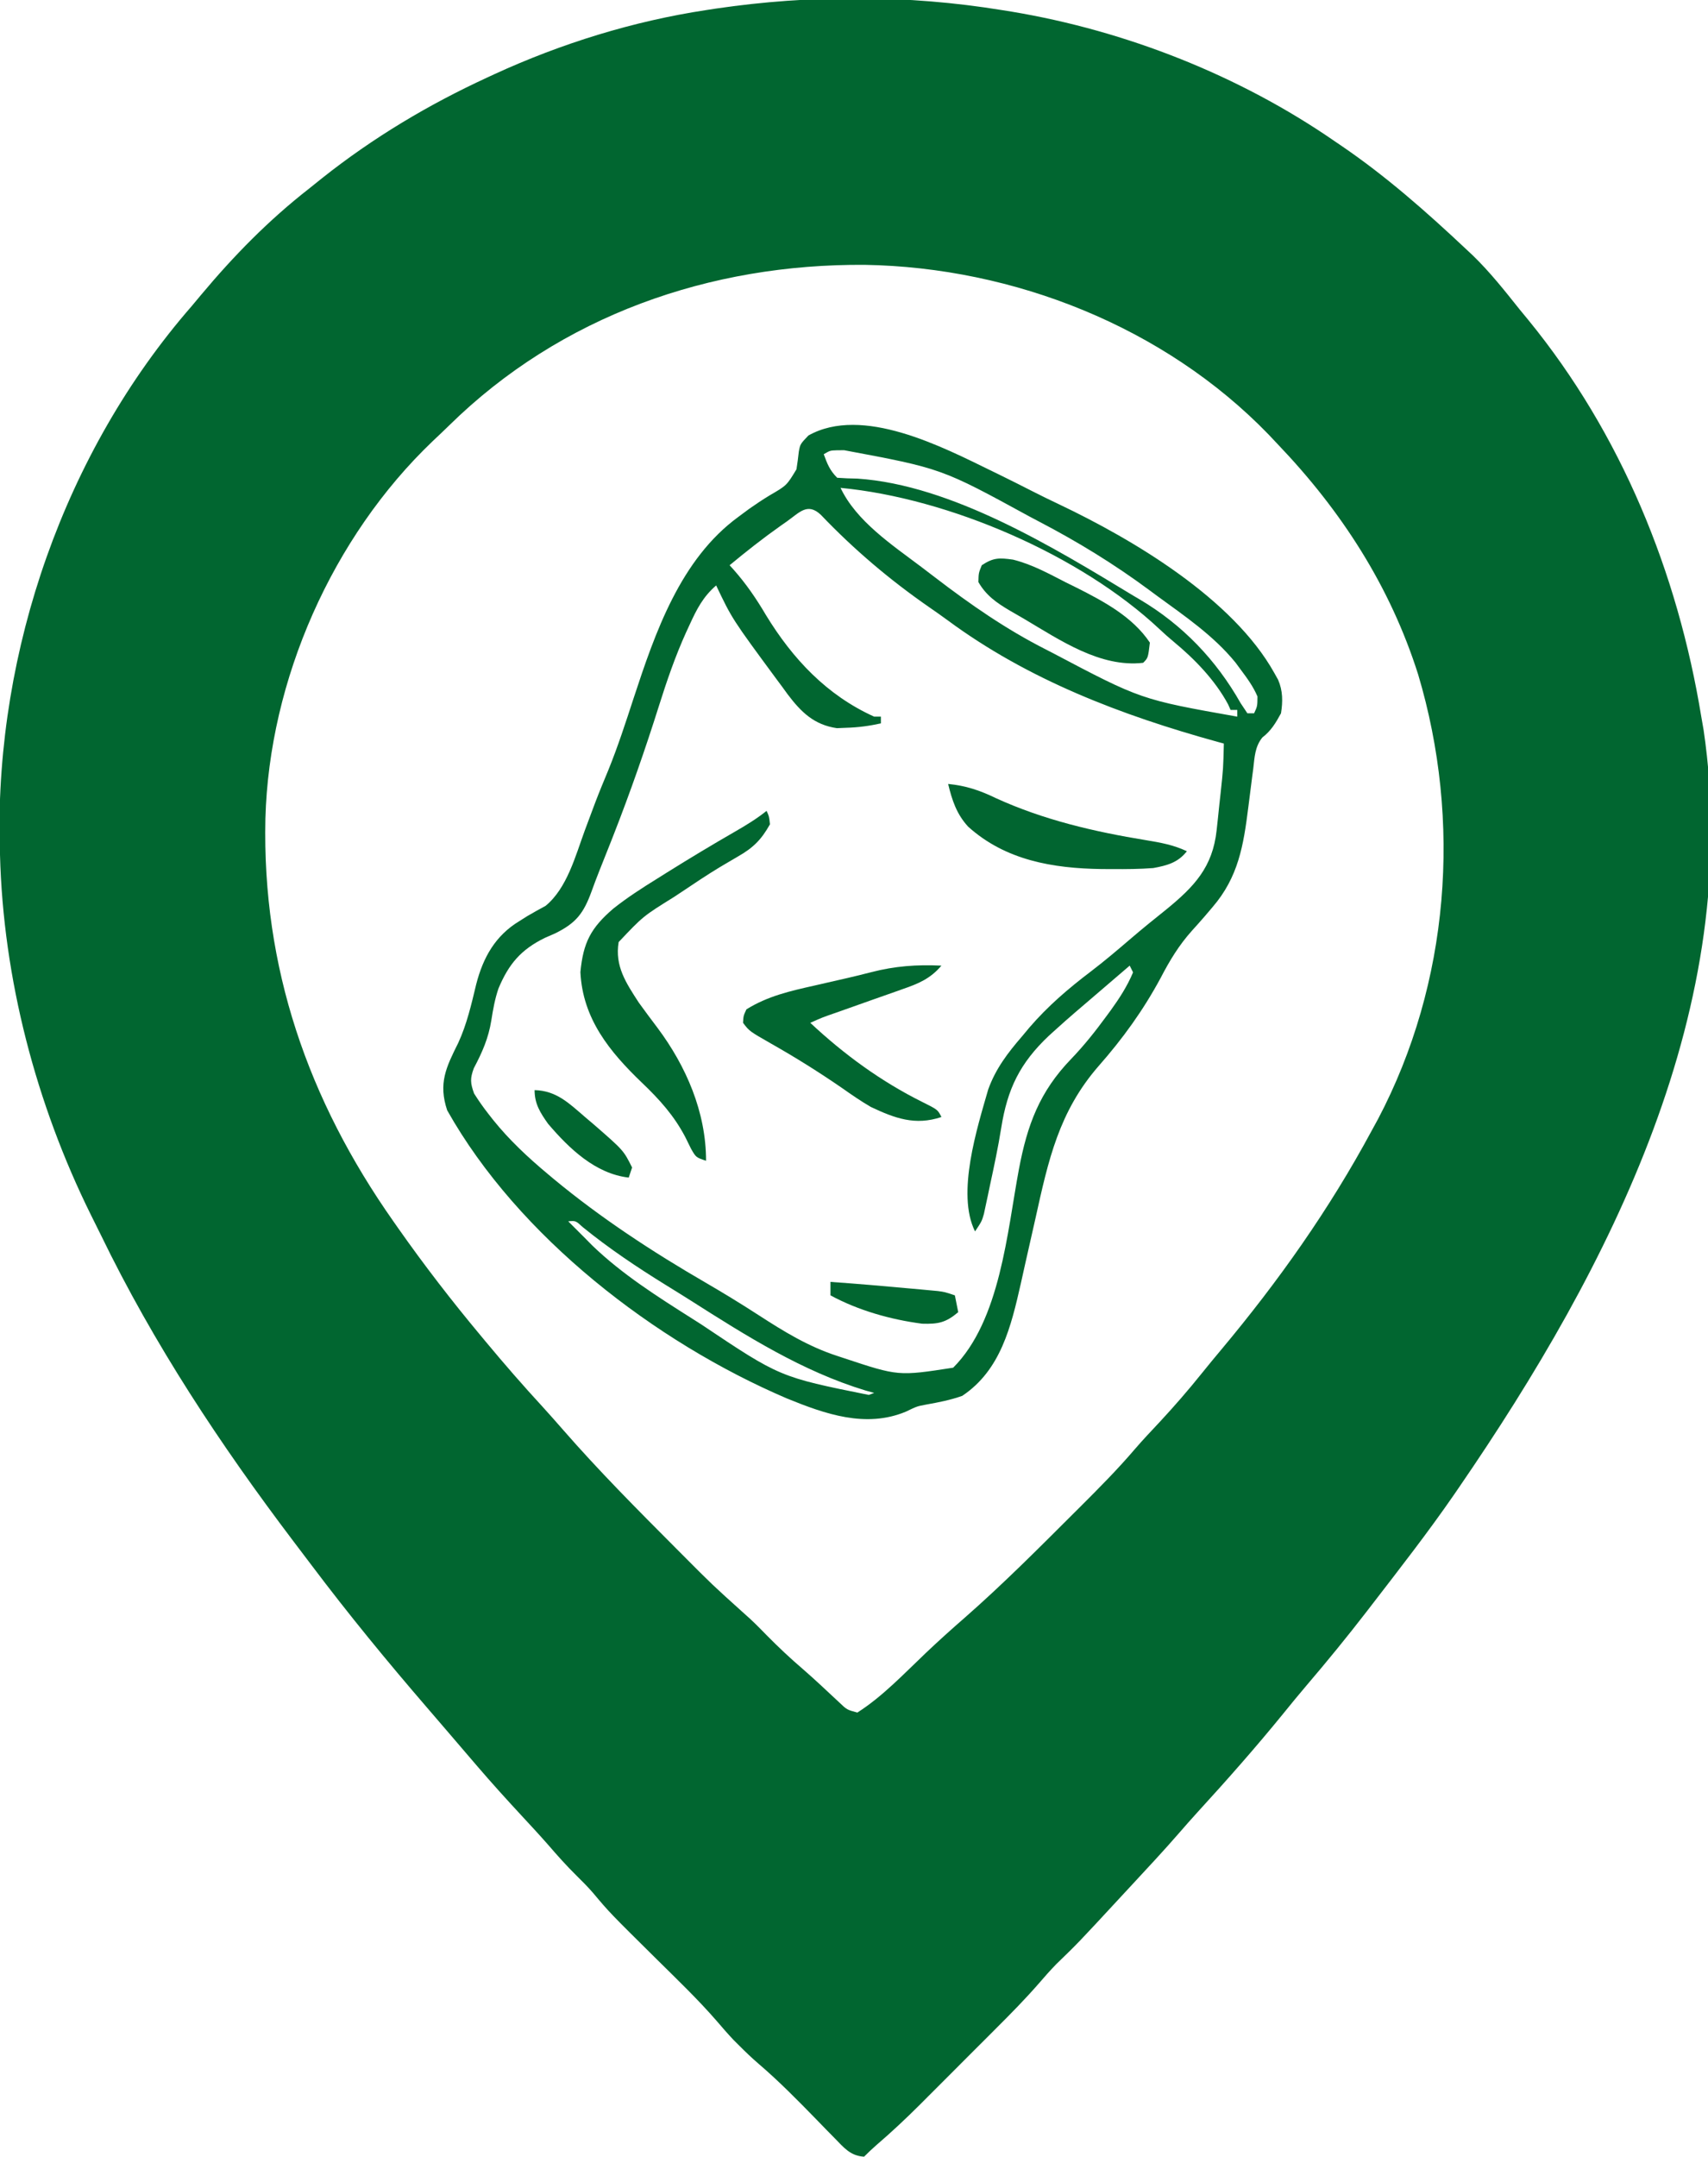 <?xml version="1.0" encoding="UTF-8"?>
<svg version="1.1" xmlns="http://www.w3.org/2000/svg" width="508" height="641">
<path d="M0 0 C0.973 0.156 1.947 0.311 2.95 0.472 C36.87 6.137 70.662 19.414 99 39 C99.592 39.401 100.185 39.803 100.795 40.216 C114.184 49.314 126.219 59.932 138 71 C138.656 71.614 139.312 72.227 139.988 72.859 C145.141 77.835 149.538 83.41 154 89 C154.865 90.052 155.731 91.102 156.598 92.152 C184.243 125.997 200.97 167.118 208 210 C208.227 211.299 208.454 212.599 208.688 213.938 C220.792 295.98 180.949 373.516 136 439 C135.503 439.725 135.006 440.449 134.494 441.196 C126.743 452.427 118.328 463.195 110 474 C109.467 474.692 108.933 475.384 108.384 476.098 C102.639 483.533 96.712 490.782 90.609 497.926 C88.237 500.707 85.925 503.533 83.625 506.375 C75.464 516.39 66.914 526.074 58.188 535.598 C56.303 537.667 54.455 539.759 52.625 541.875 C48.094 547.082 43.386 552.126 38.688 557.182 C37.536 558.423 36.384 559.665 35.233 560.908 C22.608 574.541 22.608 574.541 16.16 580.777 C14.326 582.665 12.621 584.59 10.91 586.586 C6.886 591.196 2.617 595.527 -1.715 599.848 C-2.937 601.071 -2.937 601.071 -4.183 602.319 C-5.896 604.032 -7.609 605.744 -9.324 607.454 C-11.93 610.055 -14.531 612.661 -17.131 615.268 C-18.804 616.94 -20.478 618.613 -22.152 620.285 C-22.92 621.055 -23.688 621.825 -24.479 622.618 C-28.647 626.768 -32.899 630.753 -37.366 634.58 C-38.621 635.671 -39.824 636.824 -41 638 C-45.025 637.786 -47.006 635.325 -49.703 632.555 C-50.602 631.642 -51.5 630.729 -52.426 629.789 C-53.368 628.818 -54.309 627.847 -55.25 626.875 C-60.796 621.196 -66.305 615.582 -72.342 610.422 C-74.333 608.714 -76.212 606.921 -78.062 605.062 C-78.946 604.183 -78.946 604.183 -79.848 603.285 C-81.599 601.425 -83.248 599.534 -84.902 597.59 C-90.429 591.238 -96.517 585.416 -102.5 579.5 C-116.663 565.497 -116.663 565.497 -121.602 559.617 C-123.155 557.821 -124.805 556.162 -126.5 554.5 C-129.467 551.579 -132.201 548.52 -134.918 545.367 C-137.56 542.363 -140.278 539.433 -143 536.5 C-147.415 531.734 -151.769 526.932 -156 522 C-156.417 521.515 -156.834 521.03 -157.263 520.53 C-159.789 517.589 -162.312 514.645 -164.832 511.699 C-166.866 509.322 -168.905 506.95 -170.949 504.582 C-182.834 490.807 -194.355 476.788 -205.301 462.254 C-207.08 459.894 -208.868 457.541 -210.656 455.188 C-232.453 426.425 -252.272 396.496 -268.037 363.976 C-268.995 362.01 -269.975 360.056 -270.957 358.102 C-287.3 325.092 -297.058 287.857 -298 251 C-298.04 249.86 -298.08 248.721 -298.121 247.547 C-299.194 190.233 -278.771 131.315 -241 88 C-240.067 86.887 -239.136 85.772 -238.207 84.656 C-228.416 72.957 -218.062 62.398 -206 53 C-204.745 51.993 -203.489 50.985 -202.234 49.977 C-187.077 37.944 -170.574 28.085 -153 20 C-151.953 19.514 -151.953 19.514 -150.884 19.018 C-130.967 9.884 -109.672 3.295 -88 0 C-87.037 -0.148 -86.073 -0.296 -85.081 -0.449 C-56.962 -4.578 -28.059 -4.569 0 0 Z M-164.431 123.466 C-166.037 125.036 -167.669 126.577 -169.305 128.117 C-199.154 156.596 -217.957 199.083 -219.062 240.314 C-220.054 284.58 -206.402 323.898 -181 360 C-180.308 360.987 -180.308 360.987 -179.603 361.994 C-171.838 373.037 -163.653 383.641 -155 394 C-154.513 394.587 -154.025 395.173 -153.523 395.777 C-147.997 402.42 -142.343 408.916 -136.484 415.27 C-134.49 417.461 -132.532 419.673 -130.586 421.906 C-119.926 434.116 -108.508 445.596 -97.062 457.062 C-96.429 457.699 -95.795 458.335 -95.143 458.99 C-86.111 468.06 -86.111 468.06 -76.599 476.619 C-74.275 478.626 -72.141 480.801 -70 483 C-66.499 486.539 -62.934 489.903 -59.148 493.133 C-55.487 496.315 -51.963 499.651 -48.418 502.961 C-46.097 505.173 -46.097 505.173 -43 506 C-35.47 501.219 -28.941 494.26 -22.479 488.138 C-18.72 484.577 -14.884 481.131 -10.976 477.733 C0.338 467.81 10.977 457.126 21.625 446.5 C22.188 445.94 22.75 445.38 23.33 444.803 C28.894 439.259 34.406 433.712 39.51 427.735 C41.881 424.974 44.386 422.341 46.875 419.688 C51.282 414.945 55.491 410.1 59.543 405.047 C61.399 402.745 63.275 400.468 65.176 398.203 C82.232 377.833 97.406 356.41 110 333 C110.616 331.875 111.232 330.749 111.867 329.59 C133.144 289.164 136.808 241.011 123.785 197.449 C115.454 171.215 100.944 148.797 82 129 C81.113 128.06 80.226 127.121 79.312 126.152 C48.325 94.129 3.437 76.464 -40.745 75.717 C-86.869 75.377 -131.171 90.794 -164.431 123.466 Z " fill="#016630" transform="translate(298,3)"/>
<path d="M0 0 C0.687 0.334 1.374 0.669 2.082 1.013 C5.429 2.652 8.76 4.32 12.078 6.016 C14.674 7.341 17.285 8.618 19.922 9.859 C42.184 20.43 71.708 37.986 84 60 C84.373 60.665 84.745 61.33 85.129 62.016 C86.563 65.283 86.554 68.537 86 72 C84.416 74.894 83.066 77.176 80.441 79.205 C78.239 81.948 78.148 85.024 77.754 88.414 C77.657 89.143 77.559 89.872 77.459 90.623 C77.045 93.733 76.659 96.846 76.273 99.959 C74.844 111.317 73.318 120.691 65.625 129.625 C64.895 130.484 64.166 131.342 63.414 132.227 C62.138 133.693 60.857 135.156 59.543 136.588 C55.622 140.953 52.889 145.497 50.188 150.688 C45 160.305 38.984 168.628 31.758 176.842 C19.959 190.376 16.81 204.777 13 222 C11.971 226.605 10.932 231.207 9.879 235.806 C9.452 237.688 9.037 239.573 8.623 241.458 C5.722 254.237 2.645 267.237 -8.812 274.875 C-12.367 276.13 -15.85 276.807 -19.555 277.465 C-22.251 277.971 -22.251 277.971 -25.562 279.562 C-37.476 284.545 -49.614 280.272 -61 275.625 C-100.218 258.855 -140.834 227.606 -162 190 C-164.676 181.972 -162.323 177.218 -158.711 169.977 C-156.146 164.427 -154.781 158.438 -153.357 152.511 C-151.312 144.591 -147.686 138.072 -140.5 133.75 C-139.348 133.023 -139.348 133.023 -138.172 132.281 C-136.389 131.229 -134.573 130.232 -132.75 129.25 C-126.349 124.013 -123.855 114.401 -121.062 106.812 C-120.366 104.946 -119.668 103.08 -118.969 101.215 C-118.632 100.316 -118.296 99.418 -117.949 98.492 C-116.717 95.258 -115.392 92.07 -114.062 88.875 C-111.224 81.878 -108.906 74.738 -106.562 67.562 C-100.128 48.013 -92.657 26.183 -75.312 13.562 C-74.27 12.789 -73.227 12.016 -72.152 11.219 C-70.167 9.822 -68.141 8.479 -66.066 7.219 C-61.019 4.294 -61.019 4.294 -58.113 -0.516 C-57.836 -2.257 -57.601 -4.005 -57.414 -5.758 C-57 -8 -57 -8 -54.562 -10.562 C-38.512 -19.566 -14.74 -7.194 0 0 Z M-50 -5 C-48.926 -2.085 -48.222 -0.222 -46 2 C-44.004 2.154 -42.002 2.222 -40 2.25 C-12.013 4.106 18.525 22.77 42 37 C42.631 37.371 43.262 37.743 43.913 38.125 C56.704 45.673 66.703 56.113 74 69 C74.99 70.485 74.99 70.485 76 72 C76.66 72 77.32 72 78 72 C78.979 69.895 78.979 69.895 79 67 C77.738 64.039 75.924 61.567 74 59 C73.499 58.321 72.997 57.641 72.48 56.941 C65.936 48.89 57.314 43.074 49 37 C48.291 36.474 47.582 35.949 46.852 35.407 C36.366 27.646 25.561 21.03 14 15 C13.072 14.51 12.145 14.019 11.189 13.514 C-14.982 -0.777 -14.982 -0.777 -43.938 -6.188 C-44.668 -6.181 -45.399 -6.175 -46.152 -6.168 C-48.095 -6.105 -48.095 -6.105 -50 -5 Z M-45 5 C-40.305 14.919 -29.64 21.973 -21.042 28.458 C-19.616 29.535 -18.193 30.618 -16.774 31.706 C-6.291 39.734 4.218 47.018 16 53 C16.952 53.489 16.952 53.489 17.924 53.989 C44.345 67.923 44.345 67.923 73 73 C73 72.34 73 71.68 73 71 C72.34 71 71.68 71 71 71 C70.755 70.45 70.51 69.899 70.258 69.332 C66.363 62.111 60.303 55.863 54.012 50.672 C52.623 49.518 51.272 48.316 49.957 47.078 C26.377 24.915 -12.861 8.071 -45 5 Z M-61 15 C-61.576 15.402 -62.152 15.804 -62.745 16.219 C-68.005 19.929 -73.043 23.894 -78 28 C-77.623 28.415 -77.245 28.829 -76.857 29.257 C-73.075 33.523 -70.076 37.912 -67.188 42.812 C-59.252 55.801 -49.116 66.631 -35 73 C-34.34 73 -33.68 73 -33 73 C-33 73.66 -33 74.32 -33 75 C-36.485 75.774 -39.806 76.215 -43.375 76.312 C-44.717 76.369 -44.717 76.369 -46.086 76.426 C-52.903 75.43 -56.747 71.625 -60.731 66.365 C-61.253 65.646 -61.775 64.928 -62.312 64.188 C-62.868 63.441 -63.423 62.695 -63.996 61.927 C-77.263 43.942 -77.263 43.942 -82 34 C-85.91 37.383 -87.78 41.07 -89.891 45.68 C-90.238 46.43 -90.585 47.18 -90.943 47.952 C-94.179 55.104 -96.69 62.42 -99.047 69.899 C-103.122 82.803 -107.561 95.528 -112.5 108.125 C-112.749 108.761 -112.999 109.398 -113.256 110.054 C-114.411 112.996 -115.577 115.932 -116.758 118.864 C-117.555 120.877 -118.324 122.902 -119.055 124.94 C-121.405 131.382 -123.606 134.337 -129.902 137.422 C-130.904 137.86 -131.906 138.298 -132.938 138.75 C-140.09 142.247 -143.703 146.544 -146.75 153.812 C-147.815 156.947 -148.364 160.045 -148.875 163.312 C-149.717 168.576 -151.588 172.801 -154.074 177.492 C-155.223 180.605 -155.112 181.882 -154 185 C-152.627 187.17 -151.269 189.12 -149.688 191.125 C-149.243 191.693 -148.799 192.26 -148.341 192.845 C-143.48 198.885 -137.94 204.036 -132 209 C-131.475 209.44 -130.949 209.88 -130.408 210.334 C-116.311 222.014 -101.034 232.005 -85.215 241.177 C-79.827 244.305 -74.538 247.538 -69.308 250.925 C-61.793 255.789 -54.569 260.215 -46 263 C-45.326 263.223 -44.652 263.445 -43.958 263.675 C-27.817 269.023 -27.817 269.023 -11.5 266.5 C2.537 252.463 4.554 226.081 8.059 207.461 C10.546 194.346 14.143 184.521 23.602 174.722 C27.413 170.756 30.754 166.564 34 162.125 C34.457 161.506 34.913 160.888 35.384 160.251 C37.976 156.662 40.277 153.104 42 149 C41.67 148.34 41.34 147.68 41 147 C36.903 150.505 32.808 154.013 28.718 157.526 C27.337 158.711 25.954 159.893 24.57 161.074 C22.691 162.693 20.838 164.334 19 166 C18.325 166.61 17.649 167.219 16.953 167.848 C8.348 175.983 4.631 183.605 2.781 195.273 C1.874 200.996 0.657 206.649 -0.562 212.312 C-0.878 213.826 -0.878 213.826 -1.199 215.37 C-1.403 216.316 -1.607 217.263 -1.816 218.238 C-1.996 219.084 -2.176 219.93 -2.362 220.802 C-3 223 -3 223 -5 226 C-10.625 214.749 -4.33 195.121 -1.09 183.828 C1.126 177.65 4.733 172.925 9 168 C10.081 166.703 10.081 166.703 11.184 165.379 C16.725 158.964 22.691 153.868 29.414 148.758 C33.503 145.647 37.402 142.333 41.302 138.991 C44.771 136.024 48.302 133.154 51.875 130.312 C60.193 123.524 65.675 117.737 66.852 106.781 C66.98 105.602 67.109 104.422 67.242 103.207 C67.369 101.984 67.495 100.76 67.625 99.5 C67.826 97.665 67.826 97.665 68.031 95.793 C68.824 88.413 68.824 88.413 69 81 C68.378 80.83 67.755 80.66 67.114 80.484 C38.58 72.61 10.771 62.044 -13.21 44.312 C-14.997 43.002 -16.806 41.735 -18.629 40.477 C-30.366 32.342 -40.991 23.346 -50.855 13.02 C-54.843 9.265 -57.203 12.321 -61 15 Z M-126 223 C-124.335 224.668 -122.668 226.335 -121 228 C-120.288 228.721 -119.577 229.441 -118.844 230.184 C-109.863 238.82 -99.486 245.351 -89 252 C-88.125 252.556 -87.25 253.111 -86.349 253.684 C-63.068 269.273 -63.068 269.273 -36.609 274.594 C-36.078 274.398 -35.547 274.202 -35 274 C-35.839 273.767 -36.678 273.533 -37.543 273.293 C-56.345 267.59 -72.958 257.101 -89.435 246.623 C-91.974 245.016 -94.527 243.435 -97.086 241.859 C-105.643 236.567 -113.807 231.103 -121.629 224.766 C-123.775 222.801 -123.775 222.801 -126 223 Z " fill="#016630" transform="translate(295,140)"/>
<path d="M0 0 C0.75 1.625 0.75 1.625 1 4 C-1.581 8.619 -4.05 11.036 -8.625 13.625 C-9.779 14.299 -10.932 14.976 -12.082 15.656 C-12.705 16.024 -13.329 16.391 -13.971 16.77 C-17.826 19.107 -21.565 21.621 -25.312 24.125 C-26.053 24.616 -26.793 25.106 -27.555 25.612 C-36.725 31.308 -36.725 31.308 -44 39 C-45.189 46.135 -41.802 51.138 -38 57 C-36.183 59.528 -34.311 62.013 -32.438 64.5 C-23.929 75.877 -18 89.526 -18 104 C-21 103 -21 103 -22.48 100.402 C-23.044 99.259 -23.607 98.116 -24.188 96.938 C-27.561 90.525 -31.842 85.798 -37.062 80.812 C-46.679 71.587 -54.688 61.833 -55.375 47.938 C-54.537 39.137 -52.298 34.813 -45.584 29.052 C-41.421 25.746 -37.016 22.92 -32.5 20.125 C-31.548 19.527 -30.596 18.929 -29.616 18.313 C-22.909 14.122 -16.136 10.049 -9.279 6.108 C-6.033 4.238 -2.929 2.342 0 0 Z " fill="#016630" transform="translate(228,241)"/>
<path d="M0 0 C-3.268 3.877 -6.862 5.374 -11.539 6.98 C-12.261 7.239 -12.983 7.497 -13.727 7.763 C-16.023 8.582 -18.324 9.385 -20.625 10.188 C-22.932 11.004 -25.238 11.824 -27.544 12.644 C-28.977 13.152 -30.41 13.657 -31.845 14.16 C-35.485 15.429 -35.485 15.429 -39 17 C-28.986 26.375 -17.947 34.434 -5.66 40.539 C-1.09 42.82 -1.09 42.82 0 45 C-7.827 47.609 -13.849 45.375 -21 42 C-23.965 40.274 -26.76 38.352 -29.562 36.375 C-36.41 31.664 -43.372 27.304 -50.606 23.21 C-57.118 19.489 -57.118 19.489 -59 17 C-58.894 14.941 -58.894 14.941 -58 13 C-51.69 9.065 -45.012 7.55 -37.812 5.938 C-36.699 5.681 -35.586 5.425 -34.439 5.162 C-32.256 4.66 -30.072 4.161 -27.888 3.667 C-25.547 3.126 -23.222 2.558 -20.898 1.949 C-13.819 0.132 -7.303 -0.355 0 0 Z " fill="#016630" transform="translate(280,287)"/>
<path d="M0 0 C5.258 0.518 9.365 1.882 14.125 4.188 C28.354 10.693 43.413 14.196 58.805 16.708 C63.109 17.416 67.021 18.11 71 20 C68.378 23.393 65.058 24.257 61 25 C56.976 25.31 52.972 25.334 48.938 25.312 C47.822 25.307 46.707 25.301 45.558 25.295 C31.145 25.084 17.053 22.71 5.938 12.688 C2.529 8.979 1.152 4.837 0 0 Z " fill="#016530" transform="translate(282,233)"/>
<path d="M0 0 C5.576 1.377 10.562 4.118 15.644 6.731 C17.318 7.554 17.318 7.554 19.025 8.393 C27.062 12.456 35.604 17.014 40.707 24.668 C40.166 29.209 40.166 29.209 38.707 30.668 C25.947 32.141 13.995 23.935 3.429 17.686 C1.978 16.829 0.517 15.989 -0.946 15.153 C-4.87 12.844 -7.999 10.659 -10.293 6.668 C-10.231 3.981 -10.231 3.981 -9.293 1.668 C-5.834 -0.638 -4.038 -0.561 0 0 Z " fill="#016630" transform="translate(301.293,166.332)"/>
<path d="M0 0 C8.051 0.568 16.089 1.257 24.125 2 C25.512 2.124 25.512 2.124 26.927 2.251 C27.799 2.333 28.671 2.415 29.57 2.5 C30.742 2.608 30.742 2.608 31.938 2.719 C34 3 34 3 37 4 C37.495 6.475 37.495 6.475 38 9 C34.272 12.143 32.033 12.561 27.258 12.426 C17.926 11.206 8.276 8.494 0 4 C0 2.68 0 1.36 0 0 Z " fill="#016630" transform="translate(247,381)"/>
<path d="M0 0 C6.529 0.167 10.281 3.946 15 8 C15.878 8.744 16.756 9.488 17.66 10.254 C26.454 17.908 26.454 17.908 29 23 C28.67 23.99 28.34 24.98 28 26 C18.085 24.865 10.294 17.382 4 10 C1.692 6.733 0 4.111 0 0 Z " fill="#016630" transform="translate(159,324)"/>
</svg>
